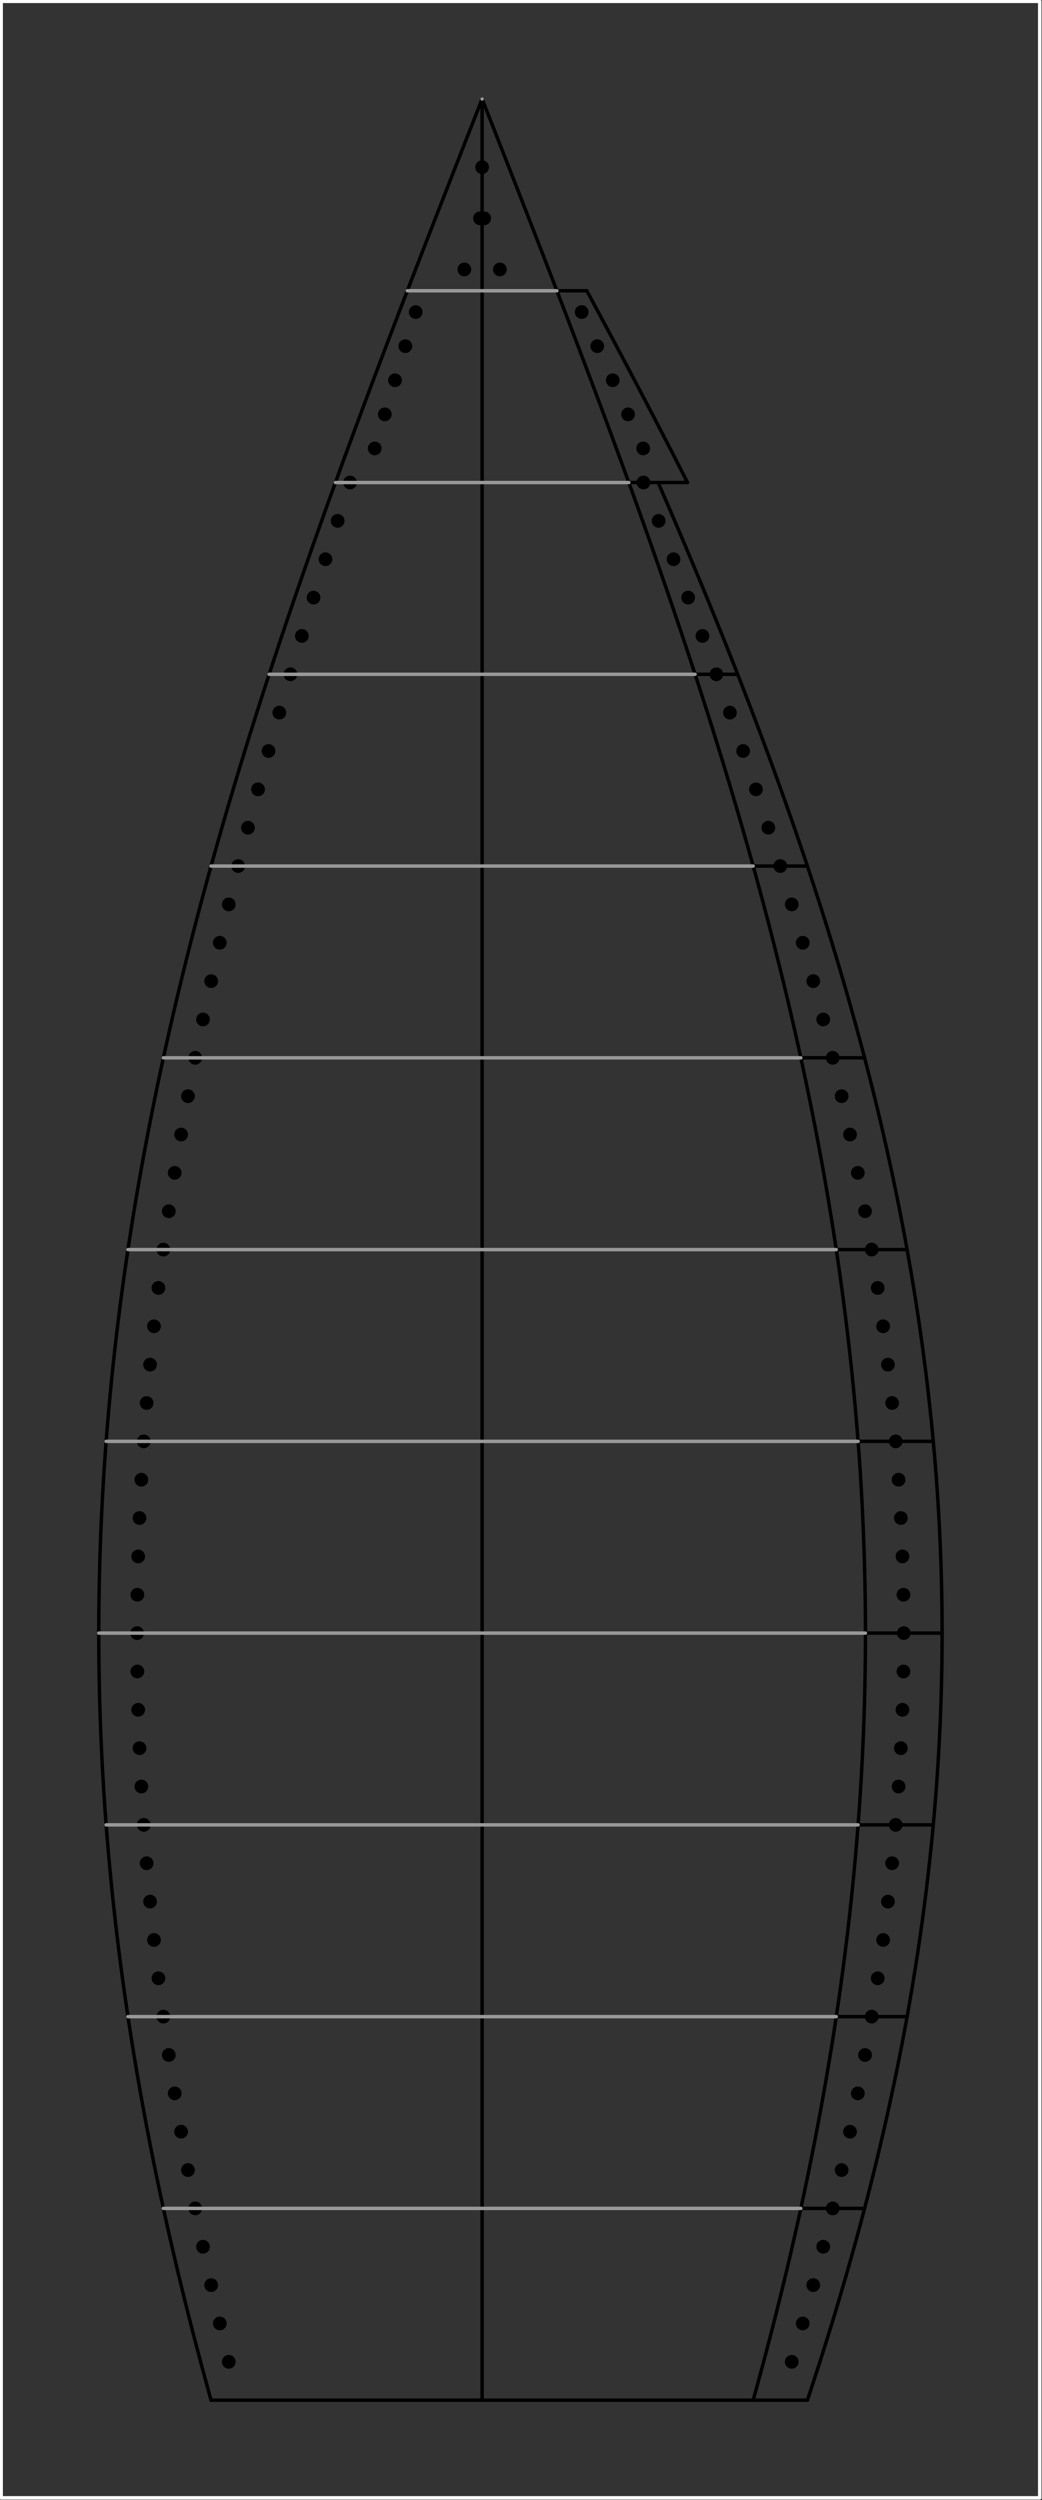 <?xml version="1.0"?>
<!-- Created by MetaPost 2.00 on 2021.10.26:1438 -->
<svg version="1.1" xmlns="http://www.w3.org/2000/svg" xmlns:xlink="http://www.w3.org/1999/xlink" width="151.294" height="362.795" viewBox="0 0 151.294 362.795">
<rect x="0" y="0" width="151.294" height="362.795" fill="#333333" stroke="none"/>
<!-- Original BoundingBox: -70.081338 -125.739479 81.212960 237.055705 -->
  <path d="M30.644 348.316L109.356 348.316" style="stroke:rgb(0%,0%,0%); stroke-width: 0.5;stroke-linecap: round;stroke-linejoin: round;stroke-miterlimit: 10;fill: none;"></path>
  <path d="M30.644 348.316L30.472 347.697L30.302 347.079L30.132 346.46L29.963 345.842L29.795 345.224L29.627 344.605L29.46 343.987L29.294 343.368L29.129 342.75L28.965 342.131L28.801 341.513L28.638 340.895L28.476 340.276L28.315 339.658L28.154 339.039L27.994 338.421L27.835 337.802L27.677 337.184L27.52 336.566L27.363 335.947L27.208 335.329L27.053 334.71L26.899 334.092L26.746 333.473L26.593 332.855L26.441 332.237L26.291 331.618L26.141 331L25.992 330.381L25.843 329.763L25.696 329.144L25.549 328.526L25.404 327.908L25.259 327.289L25.115 326.671L24.972 326.052L24.829 325.434L24.688 324.815L24.547 324.197L24.408 323.579L24.269 322.96L24.131 322.342L23.994 321.723L23.857 321.105L23.722 320.486L23.587 319.868L23.454 319.25L23.321 318.631L23.189 318.013L23.058 317.394L22.928 316.776L22.799 316.157L22.671 315.539L22.544 314.921L22.417 314.302L22.292 313.684L22.167 313.065L22.043 312.447L21.921 311.828L21.799 311.21L21.678 310.592L21.558 309.973L21.439 309.355L21.32 308.736L21.203 308.118L21.087 307.499L20.971 306.881L20.857 306.263L20.743 305.644L20.631 305.026L20.519 304.407L20.408 303.789L20.298 303.171L20.19 302.552L20.082 301.934L19.975 301.315L19.869 300.697L19.764 300.078L19.66 299.46L19.557 298.842L19.454 298.223L19.353 297.605L19.253 296.986L19.154 296.368L19.055 295.749L18.958 295.131L18.862 294.513L18.766 293.894L18.672 293.276L18.579 292.657L18.486 292.039L18.395 291.42L18.304 290.802L18.215 290.184L18.126 289.565L18.039 288.947L17.952 288.328L17.867 287.71L17.782 287.091L17.698 286.473L17.616 285.855L17.534 285.236L17.454 284.618L17.374 283.999L17.296 283.381L17.218 282.762L17.142 282.144L17.066 281.526L16.991 280.907L16.918 280.289L16.845 279.67L16.774 279.052L16.703 278.434L16.634 277.815L16.565 277.197L16.498 276.578L16.432 275.96L16.366 275.341L16.302 274.723L16.238 274.105L16.176 273.486L16.115 272.868L16.054 272.249L15.995 271.631L15.937 271.012L15.88 270.394L15.824 269.776L15.768 269.157L15.714 268.539L15.661 267.92L15.609 267.302L15.558 266.683L15.508 266.065L15.459 265.447L15.411 264.828L15.364 264.21L15.319 263.591L15.274 262.973L15.23 262.355L15.187 261.736L15.146 261.118L15.105 260.499L15.066 259.881L15.027 259.262L14.99 258.644L14.953 258.026L14.918 257.407L14.884 256.789L14.85 256.17L14.818 255.552L14.787 254.933L14.757 254.315L14.728 253.697L14.7 253.078L14.673 252.46L14.647 251.841L14.622 251.223L14.598 250.604L14.575 249.986L14.554 249.368L14.533 248.749L14.513 248.131L14.495 247.512L14.477 246.894L14.461 246.275L14.446 245.657L14.431 245.039L14.418 244.42L14.406 243.802L14.395 243.183L14.385 242.565L14.376 241.947L14.368 241.328L14.361 240.71L14.355 240.091L14.35 239.473L14.347 238.854L14.344 238.236L14.342 237.618L14.342 236.999L14.342 236.381L14.344 235.762L14.347 235.144L14.35 234.525L14.355 233.907L14.361 233.289L14.368 232.67L14.376 232.052L14.385 231.433L14.395 230.815L14.406 230.196L14.418 229.578L14.431 228.96L14.446 228.341L14.461 227.723L14.477 227.104L14.495 226.486L14.513 225.868L14.533 225.249L14.554 224.631L14.575 224.012L14.598 223.394L14.622 222.775L14.647 222.157L14.673 221.539L14.7 220.92L14.728 220.302L14.757 219.683L14.787 219.065L14.818 218.446L14.85 217.828L14.884 217.21L14.918 216.591L14.953 215.973L14.99 215.354L15.027 214.736L15.066 214.117L15.105 213.499L15.146 212.881L15.187 212.262L15.23 211.644L15.274 211.025L15.319 210.407L15.364 209.789L15.411 209.17L15.459 208.552L15.508 207.933L15.558 207.315L15.609 206.696L15.661 206.078L15.714 205.46L15.768 204.841L15.824 204.223L15.88 203.604L15.937 202.986L15.995 202.367L16.054 201.749L16.115 201.131L16.176 200.512L16.238 199.894L16.302 199.275L16.366 198.657L16.432 198.038L16.498 197.42L16.565 196.802L16.634 196.183L16.703 195.565L16.774 194.946L16.845 194.328L16.918 193.709L16.991 193.091L17.066 192.473L17.142 191.854L17.218 191.236L17.296 190.617L17.374 189.999L17.454 189.381L17.534 188.762L17.616 188.144L17.698 187.525L17.782 186.907L17.867 186.288L17.952 185.67L18.039 185.052L18.126 184.433L18.215 183.815L18.304 183.196L18.395 182.578L18.486 181.959L18.579 181.341L18.672 180.723L18.766 180.104L18.862 179.486L18.958 178.867L19.055 178.249L19.154 177.63L19.253 177.012L19.353 176.394L19.454 175.775L19.557 175.157L19.66 174.538L19.764 173.92L19.869 173.301L19.975 172.683L20.082 172.065L20.19 171.446L20.298 170.828L20.408 170.209L20.519 169.591L20.631 168.972L20.743 168.354L20.857 167.736L20.971 167.117L21.087 166.499L21.203 165.88L21.32 165.262L21.439 164.644L21.558 164.025L21.678 163.407L21.799 162.788L21.921 162.17L22.043 161.551L22.167 160.933L22.292 160.315L22.417 159.696L22.544 159.078L22.671 158.459L22.799 157.841L22.928 157.222L23.058 156.604L23.189 155.986L23.321 155.367L23.454 154.749L23.587 154.13L23.722 153.512L23.857 152.893L23.994 152.275L24.131 151.657L24.269 151.038L24.408 150.42L24.547 149.801L24.688 149.183L24.829 148.564L24.972 147.946L25.115 147.328L25.259 146.709L25.404 146.091L25.549 145.472L25.696 144.854L25.843 144.235L25.992 143.617L26.141 142.999L26.291 142.38L26.441 141.762L26.593 141.143L26.746 140.525L26.899 139.906L27.053 139.288L27.208 138.67L27.363 138.051L27.52 137.433L27.677 136.814L27.835 136.196L27.994 135.577L28.154 134.959L28.315 134.341L28.476 133.722L28.638 133.104L28.801 132.485L28.965 131.867L29.129 131.248L29.294 130.63L29.46 130.012L29.627 129.393L29.795 128.775L29.963 128.156L30.132 127.538L30.302 126.919L30.472 126.301L30.644 125.683L30.816 125.064L30.989 124.446L31.162 123.827L31.337 123.209L31.512 122.59L31.687 121.972L31.864 121.354L32.041 120.735L32.219 120.117L32.398 119.498L32.577 118.88L32.757 118.262L32.938 117.643L33.12 117.025L33.302 116.406L33.485 115.788L33.669 115.169L33.853 114.551L34.038 113.933L34.224 113.314L34.41 112.696L34.597 112.077L34.785 111.459L34.973 110.84L35.162 110.222L35.352 109.604L35.542 108.985L35.733 108.367L35.925 107.748L36.117 107.13L36.31 106.511L36.504 105.893L36.698 105.275L36.893 104.656L37.089 104.038L37.285 103.419L37.482 102.801L37.679 102.182L37.877 101.564L38.076 100.946L38.275 100.327L38.475 99.709L38.675 99.09L38.876 98.472L39.078 97.853L39.28 97.235L39.483 96.617L39.686 95.998L39.89 95.38L40.095 94.761L40.3 94.143L40.506 93.524L40.712 92.906L40.919 92.288L41.126 91.669L41.334 91.051L41.542 90.432L41.751 89.814L41.961 89.195L42.171 88.577L42.382 87.959L42.593 87.34L42.804 86.722L43.016 86.103L43.229 85.485L43.442 84.866L43.656 84.248L43.87 83.63L44.085 83.011L44.3 82.393L44.516 81.774L44.732 81.156L44.948 80.537L45.165 79.919L45.383 79.301L45.601 78.682L45.82 78.064L46.039 77.445L46.258 76.827L46.478 76.208L46.698 75.59L46.919 74.972L47.14 74.353L47.362 73.735L47.584 73.116L47.806 72.498L48.029 71.879L48.253 71.261L48.476 70.643L48.701 70.024L48.925 69.406L49.15 68.787L49.375 68.169L49.601 67.551L49.827 66.932L50.054 66.314L50.281 65.695L50.508 65.077L50.736 64.458L50.964 63.84L51.192 63.222L51.421 62.603L51.65 61.985L51.879 61.366L52.109 60.748L52.339 60.129L52.57 59.511L52.801 58.893L53.032 58.274L53.263 57.656L53.495 57.037L53.727 56.419L53.96 55.8L54.192 55.182L54.425 54.564L54.659 53.945L54.892 53.327L55.126 52.708L55.36 52.09L55.595 51.471L55.829 50.853L56.064 50.235L56.3 49.616L56.535 48.998L56.771 48.379L57.007 47.761L57.243 47.142L57.48 46.524L57.716 45.906L57.953 45.287L58.191 44.669L58.428 44.05L58.666 43.432L58.904 42.813L59.142 42.195L59.38 41.577L59.618 40.958L59.857 40.34L60.096 39.721L60.335 39.103L60.574 38.484L60.814 37.866L61.053 37.248L61.293 36.629L61.533 36.011L61.773 35.392L62.013 34.774L62.254 34.155L62.494 33.537L62.735 32.919L62.976 32.3L63.217 31.682L63.458 31.063L63.699 30.445L63.941 29.826L64.182 29.208L64.424 28.59L64.665 27.971L64.907 27.353L65.149 26.734L65.391 26.116L65.633 25.497L65.875 24.879L66.118 24.261L66.36 23.642L66.602 23.024L66.845 22.405L67.087 21.787L67.33 21.168L67.572 20.55L67.815 19.932L68.058 19.313L68.3 18.695L68.543 18.076L68.786 17.458L69.029 16.84L69.271 16.221L69.514 15.603L69.757 14.984L70 14.366" style="stroke:rgb(0%,0%,0%); stroke-width: 0.5;stroke-linecap: round;stroke-linejoin: round;stroke-miterlimit: 10;fill: none;"></path>
  <path d="M109.356 348.316L109.528 347.697L109.698 347.079L109.868 346.46L110.037 345.842L110.205 345.224L110.373 344.605L110.54 343.987L110.706 343.368L110.871 342.75L111.035 342.131L111.199 341.513L111.362 340.895L111.524 340.276L111.685 339.658L111.846 339.039L112.006 338.421L112.165 337.802L112.323 337.184L112.48 336.566L112.637 335.947L112.792 335.329L112.947 334.71L113.101 334.092L113.254 333.473L113.407 332.855L113.559 332.237L113.709 331.618L113.859 331L114.008 330.381L114.157 329.763L114.304 329.144L114.451 328.526L114.596 327.908L114.741 327.289L114.885 326.671L115.028 326.052L115.171 325.434L115.312 324.815L115.453 324.197L115.592 323.579L115.731 322.96L115.869 322.342L116.006 321.723L116.143 321.105L116.278 320.486L116.413 319.868L116.546 319.25L116.679 318.631L116.811 318.013L116.942 317.394L117.072 316.776L117.201 316.157L117.329 315.539L117.456 314.921L117.583 314.302L117.708 313.684L117.833 313.065L117.957 312.447L118.079 311.828L118.201 311.21L118.322 310.592L118.442 309.973L118.561 309.355L118.68 308.736L118.797 308.118L118.913 307.499L119.029 306.881L119.143 306.263L119.257 305.644L119.369 305.026L119.481 304.407L119.592 303.789L119.702 303.171L119.81 302.552L119.918 301.934L120.025 301.315L120.131 300.697L120.236 300.078L120.34 299.46L120.443 298.842L120.546 298.223L120.647 297.605L120.747 296.986L120.846 296.368L120.945 295.749L121.042 295.131L121.138 294.513L121.234 293.894L121.328 293.276L121.421 292.657L121.514 292.039L121.605 291.42L121.696 290.802L121.785 290.184L121.874 289.565L121.961 288.947L122.048 288.328L122.133 287.71L122.218 287.091L122.302 286.473L122.384 285.855L122.466 285.236L122.546 284.618L122.626 283.999L122.704 283.381L122.782 282.762L122.858 282.144L122.934 281.526L123.009 280.907L123.082 280.289L123.155 279.67L123.226 279.052L123.297 278.434L123.366 277.815L123.435 277.197L123.502 276.578L123.568 275.96L123.634 275.341L123.698 274.723L123.762 274.105L123.824 273.486L123.885 272.868L123.946 272.249L124.005 271.631L124.063 271.012L124.12 270.394L124.176 269.776L124.232 269.157L124.286 268.539L124.339 267.92L124.391 267.302L124.442 266.683L124.492 266.065L124.541 265.447L124.589 264.828L124.636 264.21L124.681 263.591L124.726 262.973L124.77 262.355L124.813 261.736L124.854 261.118L124.895 260.499L124.934 259.881L124.973 259.262L125.01 258.644L125.047 258.026L125.082 257.407L125.116 256.789L125.15 256.17L125.182 255.552L125.213 254.933L125.243 254.315L125.272 253.697L125.3 253.078L125.327 252.46L125.353 251.841L125.378 251.223L125.402 250.604L125.425 249.986L125.446 249.368L125.467 248.749L125.487 248.131L125.505 247.512L125.523 246.894L125.539 246.275L125.554 245.657L125.569 245.039L125.582 244.42L125.594 243.802L125.605 243.183L125.615 242.565L125.624 241.947L125.632 241.328L125.639 240.71L125.645 240.091L125.65 239.473L125.653 238.854L125.656 238.236L125.658 237.618L125.658 236.999L125.658 236.381L125.656 235.762L125.653 235.144L125.65 234.525L125.645 233.907L125.639 233.289L125.632 232.67L125.624 232.052L125.615 231.433L125.605 230.815L125.594 230.196L125.582 229.578L125.569 228.96L125.554 228.341L125.539 227.723L125.523 227.104L125.505 226.486L125.487 225.868L125.467 225.249L125.446 224.631L125.425 224.012L125.402 223.394L125.378 222.775L125.353 222.157L125.327 221.539L125.3 220.92L125.272 220.302L125.243 219.683L125.213 219.065L125.182 218.446L125.15 217.828L125.116 217.21L125.082 216.591L125.047 215.973L125.01 215.354L124.973 214.736L124.934 214.117L124.895 213.499L124.854 212.881L124.813 212.262L124.77 211.644L124.726 211.025L124.681 210.407L124.636 209.789L124.589 209.17L124.541 208.552L124.492 207.933L124.442 207.315L124.391 206.696L124.339 206.078L124.286 205.46L124.232 204.841L124.176 204.223L124.12 203.604L124.063 202.986L124.005 202.367L123.946 201.749L123.885 201.131L123.824 200.512L123.762 199.894L123.698 199.275L123.634 198.657L123.568 198.038L123.502 197.42L123.435 196.802L123.366 196.183L123.297 195.565L123.226 194.946L123.155 194.328L123.082 193.709L123.009 193.091L122.934 192.473L122.858 191.854L122.782 191.236L122.704 190.617L122.626 189.999L122.546 189.381L122.466 188.762L122.384 188.144L122.302 187.525L122.218 186.907L122.133 186.288L122.048 185.67L121.961 185.052L121.874 184.433L121.785 183.815L121.696 183.196L121.605 182.578L121.514 181.959L121.421 181.341L121.328 180.723L121.234 180.104L121.138 179.486L121.042 178.867L120.945 178.249L120.846 177.63L120.747 177.012L120.647 176.394L120.546 175.775L120.443 175.157L120.34 174.538L120.236 173.92L120.131 173.301L120.025 172.683L119.918 172.065L119.81 171.446L119.702 170.828L119.592 170.209L119.481 169.591L119.369 168.972L119.257 168.354L119.143 167.736L119.029 167.117L118.913 166.499L118.797 165.88L118.68 165.262L118.561 164.644L118.442 164.025L118.322 163.407L118.201 162.788L118.079 162.17L117.957 161.551L117.833 160.933L117.708 160.315L117.583 159.696L117.456 159.078L117.329 158.459L117.201 157.841L117.072 157.222L116.942 156.604L116.811 155.986L116.679 155.367L116.546 154.749L116.413 154.13L116.278 153.512L116.143 152.893L116.006 152.275L115.869 151.657L115.731 151.038L115.592 150.42L115.453 149.801L115.312 149.183L115.171 148.564L115.028 147.946L114.885 147.328L114.741 146.709L114.596 146.091L114.451 145.472L114.304 144.854L114.157 144.235L114.008 143.617L113.859 142.999L113.709 142.38L113.559 141.762L113.407 141.143L113.254 140.525L113.101 139.906L112.947 139.288L112.792 138.67L112.637 138.051L112.48 137.433L112.323 136.814L112.165 136.196L112.006 135.577L111.846 134.959L111.685 134.341L111.524 133.722L111.362 133.104L111.199 132.485L111.035 131.867L110.871 131.248L110.706 130.63L110.54 130.012L110.373 129.393L110.205 128.775L110.037 128.156L109.868 127.538L109.698 126.919L109.528 126.301L109.356 125.683L109.184 125.064L109.011 124.446L108.838 123.827L108.663 123.209L108.488 122.59L108.313 121.972L108.136 121.354L107.959 120.735L107.781 120.117L107.602 119.498L107.423 118.88L107.243 118.262L107.062 117.643L106.88 117.025L106.698 116.406L106.515 115.788L106.331 115.169L106.147 114.551L105.962 113.933L105.776 113.314L105.59 112.696L105.403 112.077L105.215 111.459L105.027 110.84L104.838 110.222L104.648 109.604L104.458 108.985L104.267 108.367L104.075 107.748L103.883 107.13L103.69 106.511L103.496 105.893L103.302 105.275L103.107 104.656L102.911 104.038L102.715 103.419L102.518 102.801L102.321 102.182L102.123 101.564L101.924 100.946L101.725 100.327L101.525 99.709L101.325 99.09L101.124 98.472L100.922 97.853L100.72 97.235L100.517 96.617L100.314 95.998L100.11 95.38L99.905 94.761L99.7 94.143L99.494 93.524L99.288 92.906L99.081 92.288L98.874 91.669L98.666 91.051L98.458 90.432L98.249 89.814L98.039 89.195L97.829 88.577L97.618 87.959L97.407 87.34L97.196 86.722L96.984 86.103L96.771 85.485L96.558 84.866L96.344 84.248L96.13 83.63L95.915 83.011L95.7 82.393L95.484 81.774L95.268 81.156L95.052 80.537L94.835 79.919L94.617 79.301L94.399 78.682L94.18 78.064L93.961 77.445L93.742 76.827L93.522 76.208L93.302 75.59L93.081 74.972L92.86 74.353L92.638 73.735L92.416 73.116L92.194 72.498L91.971 71.879L91.747 71.261L91.524 70.643L91.299 70.024L91.075 69.406L90.85 68.787L90.625 68.169L90.399 67.551L90.173 66.932L89.946 66.314L89.719 65.695L89.492 65.077L89.264 64.458L89.036 63.84L88.808 63.222L88.579 62.603L88.35 61.985L88.121 61.366L87.891 60.748L87.661 60.129L87.43 59.511L87.199 58.893L86.968 58.274L86.737 57.656L86.505 57.037L86.273 56.419L86.04 55.8L85.808 55.182L85.575 54.564L85.341 53.945L85.108 53.327L84.874 52.708L84.64 52.09L84.405 51.471L84.171 50.853L83.936 50.235L83.7 49.616L83.465 48.998L83.229 48.379L82.993 47.761L82.757 47.142L82.52 46.524L82.284 45.906L82.047 45.287L81.809 44.669L81.572 44.05L81.334 43.432L81.096 42.813L80.858 42.195L80.62 41.577L80.382 40.958L80.143 40.34L79.904 39.721L79.665 39.103L79.426 38.484L79.186 37.866L78.947 37.248L78.707 36.629L78.467 36.011L78.227 35.392L77.987 34.774L77.746 34.155L77.506 33.537L77.265 32.919L77.024 32.3L76.783 31.682L76.542 31.063L76.301 30.445L76.059 29.826L75.818 29.208L75.576 28.59L75.335 27.971L75.093 27.353L74.851 26.734L74.609 26.116L74.367 25.497L74.125 24.879L73.882 24.261L73.64 23.642L73.398 23.024L73.155 22.405L72.913 21.787L72.67 21.168L72.428 20.55L72.185 19.932L71.942 19.313L71.7 18.695L71.457 18.076L71.214 17.458L70.971 16.84L70.729 16.221L70.486 15.603L70.243 14.984L70 14.366" style="stroke:rgb(0%,0%,0%); stroke-width: 0.5;stroke-linecap: round;stroke-linejoin: round;stroke-miterlimit: 10;fill: none;"></path>
  <path d="M117.227 348.316L117.433 347.697L117.638 347.079L117.842 346.46L118.045 345.842L118.247 345.224L118.448 344.605L118.648 343.987L118.847 343.368L119.045 342.75L119.243 342.131L119.439 341.513L119.634 340.895L119.829 340.276L120.023 339.658L120.215 339.039L120.407 338.421L120.598 337.802L120.787 337.184L120.976 336.566L121.164 335.947L121.351 335.329L121.537 334.71L121.722 334.092L121.905 333.473L122.088 332.855L122.27 332.237L122.451 331.618L122.631 331L122.81 330.381L122.988 329.763L123.165 329.144L123.341 328.526L123.516 327.908L123.689 327.289L123.862 326.671L124.034 326.052L124.205 325.434L124.375 324.815L124.543 324.197L124.711 323.579L124.878 322.96L125.043 322.342L125.208 321.723L125.371 321.105L125.534 320.486L125.695 319.868L125.855 319.25L126.015 318.631L126.173 318.013L126.33 317.394L126.486 316.776L126.641 316.157L126.795 315.539L126.948 314.921L127.099 314.302L127.25 313.684L127.4 313.065L127.548 312.447L127.695 311.828L127.842 311.21L127.987 310.592L128.131 309.973L128.274 309.355L128.416 308.736L128.556 308.118L128.696 307.499L128.834 306.881L128.972 306.263L129.108 305.644L129.243 305.026L129.377 304.407L129.51 303.789L129.642 303.171L129.772 302.552L129.902 301.934L130.03 301.315L130.157 300.697L130.283 300.078L130.408 299.46L130.532 298.842L130.655 298.223L130.776 297.605L130.896 296.986L131.015 296.368L131.133 295.749L131.25 295.131L131.366 294.513L131.48 293.894L131.594 293.276L131.706 292.657L131.817 292.039L131.926 291.42L132.035 290.802L132.142 290.184L132.249 289.565L132.354 288.947L132.457 288.328L132.56 287.71L132.662 287.091L132.762 286.473L132.861 285.855L132.959 285.236L133.055 284.618L133.151 283.999L133.245 283.381L133.338 282.762L133.43 282.144L133.521 281.526L133.61 280.907L133.699 280.289L133.786 279.67L133.871 279.052L133.956 278.434L134.039 277.815L134.121 277.197L134.202 276.578L134.282 275.96L134.361 275.341L134.438 274.723L134.514 274.105L134.589 273.486L134.662 272.868L134.735 272.249L134.806 271.631L134.876 271.012L134.944 270.394L135.012 269.776L135.078 269.157L135.143 268.539L135.207 267.92L135.269 267.302L135.33 266.683L135.39 266.065L135.449 265.447L135.506 264.828L135.563 264.21L135.618 263.591L135.671 262.973L135.724 262.355L135.775 261.736L135.825 261.118L135.874 260.499L135.921 259.881L135.967 259.262L136.012 258.644L136.056 258.026L136.099 257.407L136.14 256.789L136.18 256.17L136.218 255.552L136.256 254.933L136.292 254.315L136.327 253.697L136.36 253.078L136.393 252.46L136.424 251.841L136.454 251.223L136.482 250.604L136.51 249.986L136.536 249.368L136.56 248.749L136.584 248.131L136.606 247.512L136.627 246.894L136.647 246.275L136.665 245.657L136.682 245.039L136.698 244.42L136.713 243.802L136.726 243.183L136.738 242.565L136.749 241.947L136.759 241.328L136.767 240.71L136.774 240.091L136.78 239.473L136.784 238.854L136.787 238.236L136.789 237.618L136.79 236.999L136.789 236.381L136.787 235.762L136.784 235.144L136.78 234.525L136.774 233.907L136.767 233.289L136.759 232.67L136.749 232.052L136.738 231.433L136.726 230.815L136.713 230.196L136.698 229.578L136.682 228.96L136.665 228.341L136.647 227.723L136.627 227.104L136.606 226.486L136.584 225.868L136.56 225.249L136.536 224.631L136.51 224.012L136.482 223.394L136.454 222.775L136.424 222.157L136.393 221.539L136.36 220.92L136.327 220.302L136.292 219.683L136.256 219.065L136.218 218.446L136.18 217.828L136.14 217.21L136.099 216.591L136.056 215.973L136.012 215.354L135.967 214.736L135.921 214.117L135.874 213.499L135.825 212.881L135.775 212.262L135.724 211.644L135.671 211.025L135.618 210.407L135.563 209.789L135.506 209.17L135.449 208.552L135.39 207.933L135.33 207.315L135.269 206.696L135.207 206.078L135.143 205.46L135.078 204.841L135.012 204.223L134.944 203.604L134.876 202.986L134.806 202.367L134.735 201.749L134.662 201.131L134.589 200.512L134.514 199.894L134.438 199.275L134.361 198.657L134.282 198.038L134.202 197.42L134.121 196.802L134.039 196.183L133.956 195.565L133.871 194.946L133.786 194.328L133.699 193.709L133.61 193.091L133.521 192.473L133.43 191.854L133.338 191.236L133.245 190.617L133.151 189.999L133.055 189.381L132.959 188.762L132.861 188.144L132.762 187.525L132.662 186.907L132.56 186.288L132.457 185.67L132.354 185.052L132.249 184.433L132.142 183.815L132.035 183.196L131.926 182.578L131.817 181.959L131.706 181.341L131.594 180.723L131.48 180.104L131.366 179.486L131.25 178.867L131.133 178.249L131.015 177.63L130.896 177.012L130.776 176.394L130.655 175.775L130.532 175.157L130.408 174.538L130.283 173.92L130.157 173.301L130.03 172.683L129.902 172.065L129.772 171.446L129.642 170.828L129.51 170.209L129.377 169.591L129.243 168.972L129.108 168.354L128.972 167.736L128.834 167.117L128.696 166.499L128.556 165.88L128.416 165.262L128.274 164.644L128.131 164.025L127.987 163.407L127.842 162.788L127.695 162.17L127.548 161.551L127.4 160.933L127.25 160.315L127.099 159.696L126.948 159.078L126.795 158.459L126.641 157.841L126.486 157.222L126.33 156.604L126.173 155.986L126.015 155.367L125.855 154.749L125.695 154.13L125.534 153.512L125.371 152.893L125.208 152.275L125.043 151.657L124.878 151.038L124.711 150.42L124.543 149.801L124.375 149.183L124.205 148.564L124.034 147.946L123.862 147.328L123.689 146.709L123.516 146.091L123.341 145.472L123.165 144.854L122.988 144.235L122.81 143.617L122.631 142.999L122.451 142.38L122.27 141.762L122.088 141.143L121.905 140.525L121.722 139.906L121.537 139.288L121.351 138.67L121.164 138.051L120.976 137.433L120.787 136.814L120.598 136.196L120.407 135.577L120.215 134.959L120.023 134.341L119.829 133.722L119.634 133.104L119.439 132.485L119.243 131.867L119.045 131.248L118.847 130.63L118.648 130.012L118.448 129.393L118.247 128.775L118.045 128.156L117.842 127.538L117.638 126.919L117.433 126.301L117.227 125.683L117.021 125.064L116.814 124.446L116.605 123.827L116.396 123.209L116.186 122.59L115.975 121.972L115.763 121.354L115.551 120.735L115.337 120.117L115.123 119.498L114.907 118.88L114.691 118.262L114.474 117.643L114.256 117.025L114.038 116.406L113.818 115.788L113.598 115.169L113.376 114.551L113.154 113.933L112.932 113.314L112.708 112.696L112.484 112.077L112.258 111.459L112.032 110.84L111.805 110.222L111.578 109.604L111.349 108.985L111.12 108.367L110.89 107.748L110.659 107.13L110.427 106.511L110.195 105.893L109.962 105.275L109.728 104.656L109.493 104.038L109.258 103.419L109.022 102.801L108.785 102.182L108.547 101.564L108.309 100.946L108.07 100.327L107.83 99.709L107.59 99.09L107.348 98.472L107.106 97.853L106.864 97.235L106.62 96.617L106.376 95.998L106.132 95.38L105.886 94.761L105.64 94.143L105.393 93.524L105.146 92.906L104.898 92.288L104.649 91.669L104.399 91.051L104.149 90.432L103.898 89.814L103.647 89.195L103.395 88.577L103.142 87.959L102.889 87.34L102.635 86.722L102.38 86.103L102.125 85.485L101.869 84.866L101.613 84.248L101.356 83.63L101.098 83.011L100.84 82.393L100.581 81.774L100.322 81.156L100.062 80.537L99.801 79.919L99.54 79.301L99.279 78.682L99.016 78.064L98.754 77.445L98.49 76.827L98.227 76.208L97.962 75.59L97.697 74.972L97.432 74.353L97.166 73.735L96.899 73.116L96.632 72.498L96.365 71.879L96.097 71.261L95.828 70.643L95.559 70.024" style="stroke:rgb(0%,0%,0%); stroke-width: 0.5;stroke-linecap: round;stroke-linejoin: round;stroke-miterlimit: 10;fill: none;"></path>
  <path d="M99.819 70.024L99.505 69.406L99.19 68.787L98.874 68.169L98.558 67.551L98.242 66.932L97.925 66.314L97.607 65.695L97.289 65.077L96.97 64.458L96.651 63.84L96.331 63.222L96.011 62.603L95.69 61.985L95.369 61.366L95.047 60.748L94.725 60.129L94.402 59.511L94.079 58.893L93.755 58.274L93.431 57.656L93.107 57.037L92.782 56.419L92.457 55.8L92.131 55.182L91.805 54.564L91.478 53.945L91.151 53.327L90.824 52.708L90.496 52.09L90.168 51.471L89.839 50.853L89.51 50.235L89.181 49.616L88.851 48.998L88.521 48.379L88.19 47.761L87.86 47.142L87.528 46.524L87.197 45.906L86.865 45.287L86.533 44.669L86.201 44.05L85.868 43.432L85.535 42.813L85.202 42.195" style="stroke:rgb(0%,0%,0%); stroke-width: 0.5;stroke-linecap: round;stroke-linejoin: round;stroke-miterlimit: 10;fill: none;"></path>
  <path d="M91.299 70.024L99.819 70.024" style="stroke:rgb(0%,0%,0%); stroke-width: 0.5;stroke-linecap: round;stroke-linejoin: round;stroke-miterlimit: 10;fill: none;"></path>
  <path d="M80.858 42.195L85.202 42.195" style="stroke:rgb(0%,0%,0%); stroke-width: 0.5;stroke-linecap: round;stroke-linejoin: round;stroke-miterlimit: 10;fill: none;"></path>
  <path d="M109.356 348.316L117.227 348.316" style="stroke:rgb(0%,0%,0%); stroke-width: 0.5;stroke-linecap: round;stroke-linejoin: round;stroke-miterlimit: 10;fill: none;"></path>
  <path d="M116.278 320.487L125.534 320.487" style="stroke:rgb(0%,0%,0%); stroke-width: 0.5;stroke-linecap: round;stroke-linejoin: round;stroke-miterlimit: 10;fill: none;"></path>
  <path d="M121.421 292.658L131.706 292.658" style="stroke:rgb(0%,0%,0%); stroke-width: 0.5;stroke-linecap: round;stroke-linejoin: round;stroke-miterlimit: 10;fill: none;"></path>
  <path d="M124.589 264.829L135.506 264.829" style="stroke:rgb(0%,0%,0%); stroke-width: 0.5;stroke-linecap: round;stroke-linejoin: round;stroke-miterlimit: 10;fill: none;"></path>
  <path d="M125.658 237L136.79 237" style="stroke:rgb(0%,0%,0%); stroke-width: 0.5;stroke-linecap: round;stroke-linejoin: round;stroke-miterlimit: 10;fill: none;"></path>
  <path d="M124.589 209.171L135.506 209.171" style="stroke:rgb(0%,0%,0%); stroke-width: 0.5;stroke-linecap: round;stroke-linejoin: round;stroke-miterlimit: 10;fill: none;"></path>
  <path d="M121.421 181.342L131.706 181.342" style="stroke:rgb(0%,0%,0%); stroke-width: 0.5;stroke-linecap: round;stroke-linejoin: round;stroke-miterlimit: 10;fill: none;"></path>
  <path d="M116.278 153.513L125.534 153.513" style="stroke:rgb(0%,0%,0%); stroke-width: 0.5;stroke-linecap: round;stroke-linejoin: round;stroke-miterlimit: 10;fill: none;"></path>
  <path d="M109.356 125.684L117.227 125.684" style="stroke:rgb(0%,0%,0%); stroke-width: 0.5;stroke-linecap: round;stroke-linejoin: round;stroke-miterlimit: 10;fill: none;"></path>
  <path d="M100.922 97.855L107.106 97.855" style="stroke:rgb(0%,0%,0%); stroke-width: 0.5;stroke-linecap: round;stroke-linejoin: round;stroke-miterlimit: 10;fill: none;"></path>
  <path d="M114.958 342.75l0 0" style="stroke:rgb(0%,0%,0%); stroke-width: 1.993;stroke-linecap: round;stroke-linejoin: round;stroke-miterlimit: 10;fill: none;"></path>
  <path d="M33.216 342.75l0 0" style="stroke:rgb(0%,0%,0%); stroke-width: 1.993;stroke-linecap: round;stroke-linejoin: round;stroke-miterlimit: 10;fill: none;"></path>
  <path d="M116.555 337.184l0 0" style="stroke:rgb(0%,0%,0%); stroke-width: 1.993;stroke-linecap: round;stroke-linejoin: round;stroke-miterlimit: 10;fill: none;"></path>
  <path d="M31.91 337.184l0 0" style="stroke:rgb(0%,0%,0%); stroke-width: 1.993;stroke-linecap: round;stroke-linejoin: round;stroke-miterlimit: 10;fill: none;"></path>
  <path d="M118.08 331.618l0 0" style="stroke:rgb(0%,0%,0%); stroke-width: 1.993;stroke-linecap: round;stroke-linejoin: round;stroke-miterlimit: 10;fill: none;"></path>
  <path d="M30.662 331.618l0 0" style="stroke:rgb(0%,0%,0%); stroke-width: 1.993;stroke-linecap: round;stroke-linejoin: round;stroke-miterlimit: 10;fill: none;"></path>
  <path d="M119.531 326.052l0 0" style="stroke:rgb(0%,0%,0%); stroke-width: 1.993;stroke-linecap: round;stroke-linejoin: round;stroke-miterlimit: 10;fill: none;"></path>
  <path d="M29.474 326.052l0 0" style="stroke:rgb(0%,0%,0%); stroke-width: 1.993;stroke-linecap: round;stroke-linejoin: round;stroke-miterlimit: 10;fill: none;"></path>
  <path d="M120.906 320.486l0 0" style="stroke:rgb(0%,0%,0%); stroke-width: 1.993;stroke-linecap: round;stroke-linejoin: round;stroke-miterlimit: 10;fill: none;"></path>
  <path d="M28.35 320.486l0 0" style="stroke:rgb(0%,0%,0%); stroke-width: 1.993;stroke-linecap: round;stroke-linejoin: round;stroke-miterlimit: 10;fill: none;"></path>
  <path d="M122.202 314.921l0 0" style="stroke:rgb(0%,0%,0%); stroke-width: 1.993;stroke-linecap: round;stroke-linejoin: round;stroke-miterlimit: 10;fill: none;"></path>
  <path d="M27.289 314.921l0 0" style="stroke:rgb(0%,0%,0%); stroke-width: 1.993;stroke-linecap: round;stroke-linejoin: round;stroke-miterlimit: 10;fill: none;"></path>
  <path d="M123.418 309.355l0 0" style="stroke:rgb(0%,0%,0%); stroke-width: 1.993;stroke-linecap: round;stroke-linejoin: round;stroke-miterlimit: 10;fill: none;"></path>
  <path d="M26.295 309.355l0 0" style="stroke:rgb(0%,0%,0%); stroke-width: 1.993;stroke-linecap: round;stroke-linejoin: round;stroke-miterlimit: 10;fill: none;"></path>
  <path d="M124.551 303.789l0 0" style="stroke:rgb(0%,0%,0%); stroke-width: 1.993;stroke-linecap: round;stroke-linejoin: round;stroke-miterlimit: 10;fill: none;"></path>
  <path d="M25.367 303.789l0 0" style="stroke:rgb(0%,0%,0%); stroke-width: 1.993;stroke-linecap: round;stroke-linejoin: round;stroke-miterlimit: 10;fill: none;"></path>
  <path d="M125.6 298.223l0 0" style="stroke:rgb(0%,0%,0%); stroke-width: 1.993;stroke-linecap: round;stroke-linejoin: round;stroke-miterlimit: 10;fill: none;"></path>
  <path d="M24.509 298.223l0 0" style="stroke:rgb(0%,0%,0%); stroke-width: 1.993;stroke-linecap: round;stroke-linejoin: round;stroke-miterlimit: 10;fill: none;"></path>
  <path d="M126.564 292.657l0 0" style="stroke:rgb(0%,0%,0%); stroke-width: 1.993;stroke-linecap: round;stroke-linejoin: round;stroke-miterlimit: 10;fill: none;"></path>
  <path d="M23.721 292.657l0 0" style="stroke:rgb(0%,0%,0%); stroke-width: 1.993;stroke-linecap: round;stroke-linejoin: round;stroke-miterlimit: 10;fill: none;"></path>
  <path d="M127.44 287.091l0 0" style="stroke:rgb(0%,0%,0%); stroke-width: 1.993;stroke-linecap: round;stroke-linejoin: round;stroke-miterlimit: 10;fill: none;"></path>
  <path d="M23.004 287.091l0 0" style="stroke:rgb(0%,0%,0%); stroke-width: 1.993;stroke-linecap: round;stroke-linejoin: round;stroke-miterlimit: 10;fill: none;"></path>
  <path d="M128.227 281.526l0 0" style="stroke:rgb(0%,0%,0%); stroke-width: 1.993;stroke-linecap: round;stroke-linejoin: round;stroke-miterlimit: 10;fill: none;"></path>
  <path d="M22.359 281.526l0 0" style="stroke:rgb(0%,0%,0%); stroke-width: 1.993;stroke-linecap: round;stroke-linejoin: round;stroke-miterlimit: 10;fill: none;"></path>
  <path d="M128.925 275.96l0 0" style="stroke:rgb(0%,0%,0%); stroke-width: 1.993;stroke-linecap: round;stroke-linejoin: round;stroke-miterlimit: 10;fill: none;"></path>
  <path d="M21.788 275.96l0 0" style="stroke:rgb(0%,0%,0%); stroke-width: 1.993;stroke-linecap: round;stroke-linejoin: round;stroke-miterlimit: 10;fill: none;"></path>
  <path d="M129.532 270.394l0 0" style="stroke:rgb(0%,0%,0%); stroke-width: 1.993;stroke-linecap: round;stroke-linejoin: round;stroke-miterlimit: 10;fill: none;"></path>
  <path d="M21.292 270.394l0 0" style="stroke:rgb(0%,0%,0%); stroke-width: 1.993;stroke-linecap: round;stroke-linejoin: round;stroke-miterlimit: 10;fill: none;"></path>
  <path d="M130.048 264.828l0 0" style="stroke:rgb(0%,0%,0%); stroke-width: 1.993;stroke-linecap: round;stroke-linejoin: round;stroke-miterlimit: 10;fill: none;"></path>
  <path d="M20.87 264.828l0 0" style="stroke:rgb(0%,0%,0%); stroke-width: 1.993;stroke-linecap: round;stroke-linejoin: round;stroke-miterlimit: 10;fill: none;"></path>
  <path d="M130.47 259.262l0 0" style="stroke:rgb(0%,0%,0%); stroke-width: 1.993;stroke-linecap: round;stroke-linejoin: round;stroke-miterlimit: 10;fill: none;"></path>
  <path d="M20.524 259.262l0 0" style="stroke:rgb(0%,0%,0%); stroke-width: 1.993;stroke-linecap: round;stroke-linejoin: round;stroke-miterlimit: 10;fill: none;"></path>
  <path d="M130.8 253.697l0 0" style="stroke:rgb(0%,0%,0%); stroke-width: 1.993;stroke-linecap: round;stroke-linejoin: round;stroke-miterlimit: 10;fill: none;"></path>
  <path d="M20.255 253.697l0 0" style="stroke:rgb(0%,0%,0%); stroke-width: 1.993;stroke-linecap: round;stroke-linejoin: round;stroke-miterlimit: 10;fill: none;"></path>
  <path d="M131.035 248.131l0 0" style="stroke:rgb(0%,0%,0%); stroke-width: 1.993;stroke-linecap: round;stroke-linejoin: round;stroke-miterlimit: 10;fill: none;"></path>
  <path d="M20.062 248.131l0 0" style="stroke:rgb(0%,0%,0%); stroke-width: 1.993;stroke-linecap: round;stroke-linejoin: round;stroke-miterlimit: 10;fill: none;"></path>
  <path d="M131.177 242.565l0 0" style="stroke:rgb(0%,0%,0%); stroke-width: 1.993;stroke-linecap: round;stroke-linejoin: round;stroke-miterlimit: 10;fill: none;"></path>
  <path d="M19.946 242.565l0 0" style="stroke:rgb(0%,0%,0%); stroke-width: 1.993;stroke-linecap: round;stroke-linejoin: round;stroke-miterlimit: 10;fill: none;"></path>
  <path d="M131.224 237l0 0" style="stroke:rgb(0%,0%,0%); stroke-width: 1.993;stroke-linecap: round;stroke-linejoin: round;stroke-miterlimit: 10;fill: none;"></path>
  <path d="M19.908 237l0 0" style="stroke:rgb(0%,0%,0%); stroke-width: 1.993;stroke-linecap: round;stroke-linejoin: round;stroke-miterlimit: 10;fill: none;"></path>
  <path d="M131.177 231.433l0 0" style="stroke:rgb(0%,0%,0%); stroke-width: 1.993;stroke-linecap: round;stroke-linejoin: round;stroke-miterlimit: 10;fill: none;"></path>
  <path d="M19.946 231.433l0 0" style="stroke:rgb(0%,0%,0%); stroke-width: 1.993;stroke-linecap: round;stroke-linejoin: round;stroke-miterlimit: 10;fill: none;"></path>
  <path d="M131.035 225.868l0 0" style="stroke:rgb(0%,0%,0%); stroke-width: 1.993;stroke-linecap: round;stroke-linejoin: round;stroke-miterlimit: 10;fill: none;"></path>
  <path d="M20.062 225.868l0 0" style="stroke:rgb(0%,0%,0%); stroke-width: 1.993;stroke-linecap: round;stroke-linejoin: round;stroke-miterlimit: 10;fill: none;"></path>
  <path d="M130.8 220.302l0 0" style="stroke:rgb(0%,0%,0%); stroke-width: 1.993;stroke-linecap: round;stroke-linejoin: round;stroke-miterlimit: 10;fill: none;"></path>
  <path d="M20.255 220.302l0 0" style="stroke:rgb(0%,0%,0%); stroke-width: 1.993;stroke-linecap: round;stroke-linejoin: round;stroke-miterlimit: 10;fill: none;"></path>
  <path d="M130.47 214.736l0 0" style="stroke:rgb(0%,0%,0%); stroke-width: 1.993;stroke-linecap: round;stroke-linejoin: round;stroke-miterlimit: 10;fill: none;"></path>
  <path d="M20.524 214.736l0 0" style="stroke:rgb(0%,0%,0%); stroke-width: 1.993;stroke-linecap: round;stroke-linejoin: round;stroke-miterlimit: 10;fill: none;"></path>
  <path d="M130.048 209.17l0 0" style="stroke:rgb(0%,0%,0%); stroke-width: 1.993;stroke-linecap: round;stroke-linejoin: round;stroke-miterlimit: 10;fill: none;"></path>
  <path d="M20.87 209.17l0 0" style="stroke:rgb(0%,0%,0%); stroke-width: 1.993;stroke-linecap: round;stroke-linejoin: round;stroke-miterlimit: 10;fill: none;"></path>
  <path d="M129.532 203.604l0 0" style="stroke:rgb(0%,0%,0%); stroke-width: 1.993;stroke-linecap: round;stroke-linejoin: round;stroke-miterlimit: 10;fill: none;"></path>
  <path d="M21.292 203.604l0 0" style="stroke:rgb(0%,0%,0%); stroke-width: 1.993;stroke-linecap: round;stroke-linejoin: round;stroke-miterlimit: 10;fill: none;"></path>
  <path d="M128.925 198.038l0 0" style="stroke:rgb(0%,0%,0%); stroke-width: 1.993;stroke-linecap: round;stroke-linejoin: round;stroke-miterlimit: 10;fill: none;"></path>
  <path d="M21.788 198.038l0 0" style="stroke:rgb(0%,0%,0%); stroke-width: 1.993;stroke-linecap: round;stroke-linejoin: round;stroke-miterlimit: 10;fill: none;"></path>
  <path d="M128.227 192.473l0 0" style="stroke:rgb(0%,0%,0%); stroke-width: 1.993;stroke-linecap: round;stroke-linejoin: round;stroke-miterlimit: 10;fill: none;"></path>
  <path d="M22.359 192.473l0 0" style="stroke:rgb(0%,0%,0%); stroke-width: 1.993;stroke-linecap: round;stroke-linejoin: round;stroke-miterlimit: 10;fill: none;"></path>
  <path d="M127.44 186.907l0 0" style="stroke:rgb(0%,0%,0%); stroke-width: 1.993;stroke-linecap: round;stroke-linejoin: round;stroke-miterlimit: 10;fill: none;"></path>
  <path d="M23.004 186.907l0 0" style="stroke:rgb(0%,0%,0%); stroke-width: 1.993;stroke-linecap: round;stroke-linejoin: round;stroke-miterlimit: 10;fill: none;"></path>
  <path d="M126.564 181.341l0 0" style="stroke:rgb(0%,0%,0%); stroke-width: 1.993;stroke-linecap: round;stroke-linejoin: round;stroke-miterlimit: 10;fill: none;"></path>
  <path d="M23.721 181.341l0 0" style="stroke:rgb(0%,0%,0%); stroke-width: 1.993;stroke-linecap: round;stroke-linejoin: round;stroke-miterlimit: 10;fill: none;"></path>
  <path d="M125.6 175.775l0 0" style="stroke:rgb(0%,0%,0%); stroke-width: 1.993;stroke-linecap: round;stroke-linejoin: round;stroke-miterlimit: 10;fill: none;"></path>
  <path d="M24.509 175.775l0 0" style="stroke:rgb(0%,0%,0%); stroke-width: 1.993;stroke-linecap: round;stroke-linejoin: round;stroke-miterlimit: 10;fill: none;"></path>
  <path d="M124.551 170.209l0 0" style="stroke:rgb(0%,0%,0%); stroke-width: 1.993;stroke-linecap: round;stroke-linejoin: round;stroke-miterlimit: 10;fill: none;"></path>
  <path d="M25.367 170.209l0 0" style="stroke:rgb(0%,0%,0%); stroke-width: 1.993;stroke-linecap: round;stroke-linejoin: round;stroke-miterlimit: 10;fill: none;"></path>
  <path d="M123.418 164.644l0 0" style="stroke:rgb(0%,0%,0%); stroke-width: 1.993;stroke-linecap: round;stroke-linejoin: round;stroke-miterlimit: 10;fill: none;"></path>
  <path d="M26.295 164.644l0 0" style="stroke:rgb(0%,0%,0%); stroke-width: 1.993;stroke-linecap: round;stroke-linejoin: round;stroke-miterlimit: 10;fill: none;"></path>
  <path d="M122.202 159.078l0 0" style="stroke:rgb(0%,0%,0%); stroke-width: 1.993;stroke-linecap: round;stroke-linejoin: round;stroke-miterlimit: 10;fill: none;"></path>
  <path d="M27.289 159.078l0 0" style="stroke:rgb(0%,0%,0%); stroke-width: 1.993;stroke-linecap: round;stroke-linejoin: round;stroke-miterlimit: 10;fill: none;"></path>
  <path d="M120.906 153.512l0 0" style="stroke:rgb(0%,0%,0%); stroke-width: 1.993;stroke-linecap: round;stroke-linejoin: round;stroke-miterlimit: 10;fill: none;"></path>
  <path d="M28.35 153.512l0 0" style="stroke:rgb(0%,0%,0%); stroke-width: 1.993;stroke-linecap: round;stroke-linejoin: round;stroke-miterlimit: 10;fill: none;"></path>
  <path d="M119.531 147.946l0 0" style="stroke:rgb(0%,0%,0%); stroke-width: 1.993;stroke-linecap: round;stroke-linejoin: round;stroke-miterlimit: 10;fill: none;"></path>
  <path d="M29.474 147.946l0 0" style="stroke:rgb(0%,0%,0%); stroke-width: 1.993;stroke-linecap: round;stroke-linejoin: round;stroke-miterlimit: 10;fill: none;"></path>
  <path d="M118.08 142.38l0 0" style="stroke:rgb(0%,0%,0%); stroke-width: 1.993;stroke-linecap: round;stroke-linejoin: round;stroke-miterlimit: 10;fill: none;"></path>
  <path d="M30.662 142.38l0 0" style="stroke:rgb(0%,0%,0%); stroke-width: 1.993;stroke-linecap: round;stroke-linejoin: round;stroke-miterlimit: 10;fill: none;"></path>
  <path d="M116.555 136.814l0 0" style="stroke:rgb(0%,0%,0%); stroke-width: 1.993;stroke-linecap: round;stroke-linejoin: round;stroke-miterlimit: 10;fill: none;"></path>
  <path d="M31.91 136.814l0 0" style="stroke:rgb(0%,0%,0%); stroke-width: 1.993;stroke-linecap: round;stroke-linejoin: round;stroke-miterlimit: 10;fill: none;"></path>
  <path d="M114.958 131.248l0 0" style="stroke:rgb(0%,0%,0%); stroke-width: 1.993;stroke-linecap: round;stroke-linejoin: round;stroke-miterlimit: 10;fill: none;"></path>
  <path d="M33.216 131.248l0 0" style="stroke:rgb(0%,0%,0%); stroke-width: 1.993;stroke-linecap: round;stroke-linejoin: round;stroke-miterlimit: 10;fill: none;"></path>
  <path d="M113.292 125.683l0 0" style="stroke:rgb(0%,0%,0%); stroke-width: 1.993;stroke-linecap: round;stroke-linejoin: round;stroke-miterlimit: 10;fill: none;"></path>
  <path d="M34.579 125.683l0 0" style="stroke:rgb(0%,0%,0%); stroke-width: 1.993;stroke-linecap: round;stroke-linejoin: round;stroke-miterlimit: 10;fill: none;"></path>
  <path d="M111.559 120.117l0 0" style="stroke:rgb(0%,0%,0%); stroke-width: 1.993;stroke-linecap: round;stroke-linejoin: round;stroke-miterlimit: 10;fill: none;"></path>
  <path d="M35.997 120.117l0 0" style="stroke:rgb(0%,0%,0%); stroke-width: 1.993;stroke-linecap: round;stroke-linejoin: round;stroke-miterlimit: 10;fill: none;"></path>
  <path d="M109.762 114.551l0 0" style="stroke:rgb(0%,0%,0%); stroke-width: 1.993;stroke-linecap: round;stroke-linejoin: round;stroke-miterlimit: 10;fill: none;"></path>
  <path d="M37.468 114.551l0 0" style="stroke:rgb(0%,0%,0%); stroke-width: 1.993;stroke-linecap: round;stroke-linejoin: round;stroke-miterlimit: 10;fill: none;"></path>
  <path d="M107.903 108.985l0 0" style="stroke:rgb(0%,0%,0%); stroke-width: 1.993;stroke-linecap: round;stroke-linejoin: round;stroke-miterlimit: 10;fill: none;"></path>
  <path d="M38.988 108.985l0 0" style="stroke:rgb(0%,0%,0%); stroke-width: 1.993;stroke-linecap: round;stroke-linejoin: round;stroke-miterlimit: 10;fill: none;"></path>
  <path d="M105.987 103.419l0 0" style="stroke:rgb(0%,0%,0%); stroke-width: 1.993;stroke-linecap: round;stroke-linejoin: round;stroke-miterlimit: 10;fill: none;"></path>
  <path d="M40.556 103.419l0 0" style="stroke:rgb(0%,0%,0%); stroke-width: 1.993;stroke-linecap: round;stroke-linejoin: round;stroke-miterlimit: 10;fill: none;"></path>
  <path d="M104.014 97.853l0 0" style="stroke:rgb(0%,0%,0%); stroke-width: 1.993;stroke-linecap: round;stroke-linejoin: round;stroke-miterlimit: 10;fill: none;"></path>
  <path d="M42.17 97.853l0 0" style="stroke:rgb(0%,0%,0%); stroke-width: 1.993;stroke-linecap: round;stroke-linejoin: round;stroke-miterlimit: 10;fill: none;"></path>
  <path d="M101.989 92.288l0 0" style="stroke:rgb(0%,0%,0%); stroke-width: 1.993;stroke-linecap: round;stroke-linejoin: round;stroke-miterlimit: 10;fill: none;"></path>
  <path d="M43.827 92.288l0 0" style="stroke:rgb(0%,0%,0%); stroke-width: 1.993;stroke-linecap: round;stroke-linejoin: round;stroke-miterlimit: 10;fill: none;"></path>
  <path d="M99.915 86.722l0 0" style="stroke:rgb(0%,0%,0%); stroke-width: 1.993;stroke-linecap: round;stroke-linejoin: round;stroke-miterlimit: 10;fill: none;"></path>
  <path d="M45.524 86.722l0 0" style="stroke:rgb(0%,0%,0%); stroke-width: 1.993;stroke-linecap: round;stroke-linejoin: round;stroke-miterlimit: 10;fill: none;"></path>
  <path d="M97.795 81.156l0 0" style="stroke:rgb(0%,0%,0%); stroke-width: 1.993;stroke-linecap: round;stroke-linejoin: round;stroke-miterlimit: 10;fill: none;"></path>
  <path d="M47.259 81.156l0 0" style="stroke:rgb(0%,0%,0%); stroke-width: 1.993;stroke-linecap: round;stroke-linejoin: round;stroke-miterlimit: 10;fill: none;"></path>
  <path d="M95.632 75.59l0 0" style="stroke:rgb(0%,0%,0%); stroke-width: 1.993;stroke-linecap: round;stroke-linejoin: round;stroke-miterlimit: 10;fill: none;"></path>
  <path d="M49.028 75.59l0 0" style="stroke:rgb(0%,0%,0%); stroke-width: 1.993;stroke-linecap: round;stroke-linejoin: round;stroke-miterlimit: 10;fill: none;"></path>
  <path d="M93.429 70.024l0 0" style="stroke:rgb(0%,0%,0%); stroke-width: 1.993;stroke-linecap: round;stroke-linejoin: round;stroke-miterlimit: 10;fill: none;"></path>
  <path d="M50.831 70.024l0 0" style="stroke:rgb(0%,0%,0%); stroke-width: 1.993;stroke-linecap: round;stroke-linejoin: round;stroke-miterlimit: 10;fill: none;"></path>
  <path d="M93.39 65.077l0 0" style="stroke:rgb(0%,0%,0%); stroke-width: 1.993;stroke-linecap: round;stroke-linejoin: round;stroke-miterlimit: 10;fill: none;"></path>
  <path d="M54.407 65.077l0 0" style="stroke:rgb(0%,0%,0%); stroke-width: 1.993;stroke-linecap: round;stroke-linejoin: round;stroke-miterlimit: 10;fill: none;"></path>
  <path d="M91.193 60.129l0 0" style="stroke:rgb(0%,0%,0%); stroke-width: 1.993;stroke-linecap: round;stroke-linejoin: round;stroke-miterlimit: 10;fill: none;"></path>
  <path d="M55.872 60.129l0 0" style="stroke:rgb(0%,0%,0%); stroke-width: 1.993;stroke-linecap: round;stroke-linejoin: round;stroke-miterlimit: 10;fill: none;"></path>
  <path d="M88.969 55.182l0 0" style="stroke:rgb(0%,0%,0%); stroke-width: 1.993;stroke-linecap: round;stroke-linejoin: round;stroke-miterlimit: 10;fill: none;"></path>
  <path d="M57.354 55.182l0 0" style="stroke:rgb(0%,0%,0%); stroke-width: 1.993;stroke-linecap: round;stroke-linejoin: round;stroke-miterlimit: 10;fill: none;"></path>
  <path d="M86.723 50.235l0 0" style="stroke:rgb(0%,0%,0%); stroke-width: 1.993;stroke-linecap: round;stroke-linejoin: round;stroke-miterlimit: 10;fill: none;"></path>
  <path d="M58.851 50.235l0 0" style="stroke:rgb(0%,0%,0%); stroke-width: 1.993;stroke-linecap: round;stroke-linejoin: round;stroke-miterlimit: 10;fill: none;"></path>
  <path d="M84.456 45.287l0 0" style="stroke:rgb(0%,0%,0%); stroke-width: 1.993;stroke-linecap: round;stroke-linejoin: round;stroke-miterlimit: 10;fill: none;"></path>
  <path d="M60.363 45.287l0 0" style="stroke:rgb(0%,0%,0%); stroke-width: 1.993;stroke-linecap: round;stroke-linejoin: round;stroke-miterlimit: 10;fill: none;"></path>
  <path d="M72.578 39.103l0 0" style="stroke:rgb(0%,0%,0%); stroke-width: 1.993;stroke-linecap: round;stroke-linejoin: round;stroke-miterlimit: 10;fill: none;"></path>
  <path d="M69.696 31.682l0 0" style="stroke:rgb(0%,0%,0%); stroke-width: 1.993;stroke-linecap: round;stroke-linejoin: round;stroke-miterlimit: 10;fill: none;"></path>
  <path d="M67.422 39.103l0 0" style="stroke:rgb(0%,0%,0%); stroke-width: 1.993;stroke-linecap: round;stroke-linejoin: round;stroke-miterlimit: 10;fill: none;"></path>
  <path d="M70.304 31.682l0 0" style="stroke:rgb(0%,0%,0%); stroke-width: 1.993;stroke-linecap: round;stroke-linejoin: round;stroke-miterlimit: 10;fill: none;"></path>
  <path d="M70 24.261l0 0" style="stroke:rgb(0%,0%,0%); stroke-width: 1.993;stroke-linecap: round;stroke-linejoin: round;stroke-miterlimit: 10;fill: none;"></path>
  <path d="M0.169 362.489L150.963 362.489L150.963 0.194L0.169 0.194Z" style="stroke:rgb(100%,100%,100%); stroke-width: 0.5;stroke-linecap: round;stroke-linejoin: round;stroke-miterlimit: 10;fill: none;"></path>
  <path d="M70 348.316L70 14.366" style="stroke:rgb(0%,0%,0%); stroke-width: 0.5;stroke-linecap: round;stroke-linejoin: round;stroke-miterlimit: 10;fill: none;"></path>
  <path d="M23.722 320.487L116.278 320.487" style="stroke:rgb(60%,60%,60%); stroke-width: 0.5;stroke-linecap: round;stroke-linejoin: round;stroke-miterlimit: 10;fill: none;"></path>
  <path d="M18.579 292.658L121.421 292.658" style="stroke:rgb(60%,60%,60%); stroke-width: 0.5;stroke-linecap: round;stroke-linejoin: round;stroke-miterlimit: 10;fill: none;"></path>
  <path d="M15.411 264.829L124.589 264.829" style="stroke:rgb(60%,60%,60%); stroke-width: 0.5;stroke-linecap: round;stroke-linejoin: round;stroke-miterlimit: 10;fill: none;"></path>
  <path d="M14.342 237L125.658 237" style="stroke:rgb(60%,60%,60%); stroke-width: 0.5;stroke-linecap: round;stroke-linejoin: round;stroke-miterlimit: 10;fill: none;"></path>
  <path d="M15.411 209.171L124.589 209.171" style="stroke:rgb(60%,60%,60%); stroke-width: 0.5;stroke-linecap: round;stroke-linejoin: round;stroke-miterlimit: 10;fill: none;"></path>
  <path d="M18.579 181.342L121.421 181.342" style="stroke:rgb(60%,60%,60%); stroke-width: 0.5;stroke-linecap: round;stroke-linejoin: round;stroke-miterlimit: 10;fill: none;"></path>
  <path d="M23.722 153.513L116.278 153.513" style="stroke:rgb(60%,60%,60%); stroke-width: 0.5;stroke-linecap: round;stroke-linejoin: round;stroke-miterlimit: 10;fill: none;"></path>
  <path d="M30.644 125.684L109.356 125.684" style="stroke:rgb(60%,60%,60%); stroke-width: 0.5;stroke-linecap: round;stroke-linejoin: round;stroke-miterlimit: 10;fill: none;"></path>
  <path d="M39.078 97.855L100.922 97.855" style="stroke:rgb(60%,60%,60%); stroke-width: 0.5;stroke-linecap: round;stroke-linejoin: round;stroke-miterlimit: 10;fill: none;"></path>
  <path d="M48.701 70.026L91.299 70.026" style="stroke:rgb(60%,60%,60%); stroke-width: 0.5;stroke-linecap: round;stroke-linejoin: round;stroke-miterlimit: 10;fill: none;"></path>
  <path d="M59.142 42.197L80.858 42.197" style="stroke:rgb(60%,60%,60%); stroke-width: 0.5;stroke-linecap: round;stroke-linejoin: round;stroke-miterlimit: 10;fill: none;"></path>
  <path d="M70 14.368L70 14.368" style="stroke:rgb(60%,60%,60%); stroke-width: 0.5;stroke-linecap: round;stroke-linejoin: round;stroke-miterlimit: 10;fill: none;"></path>
</svg>

